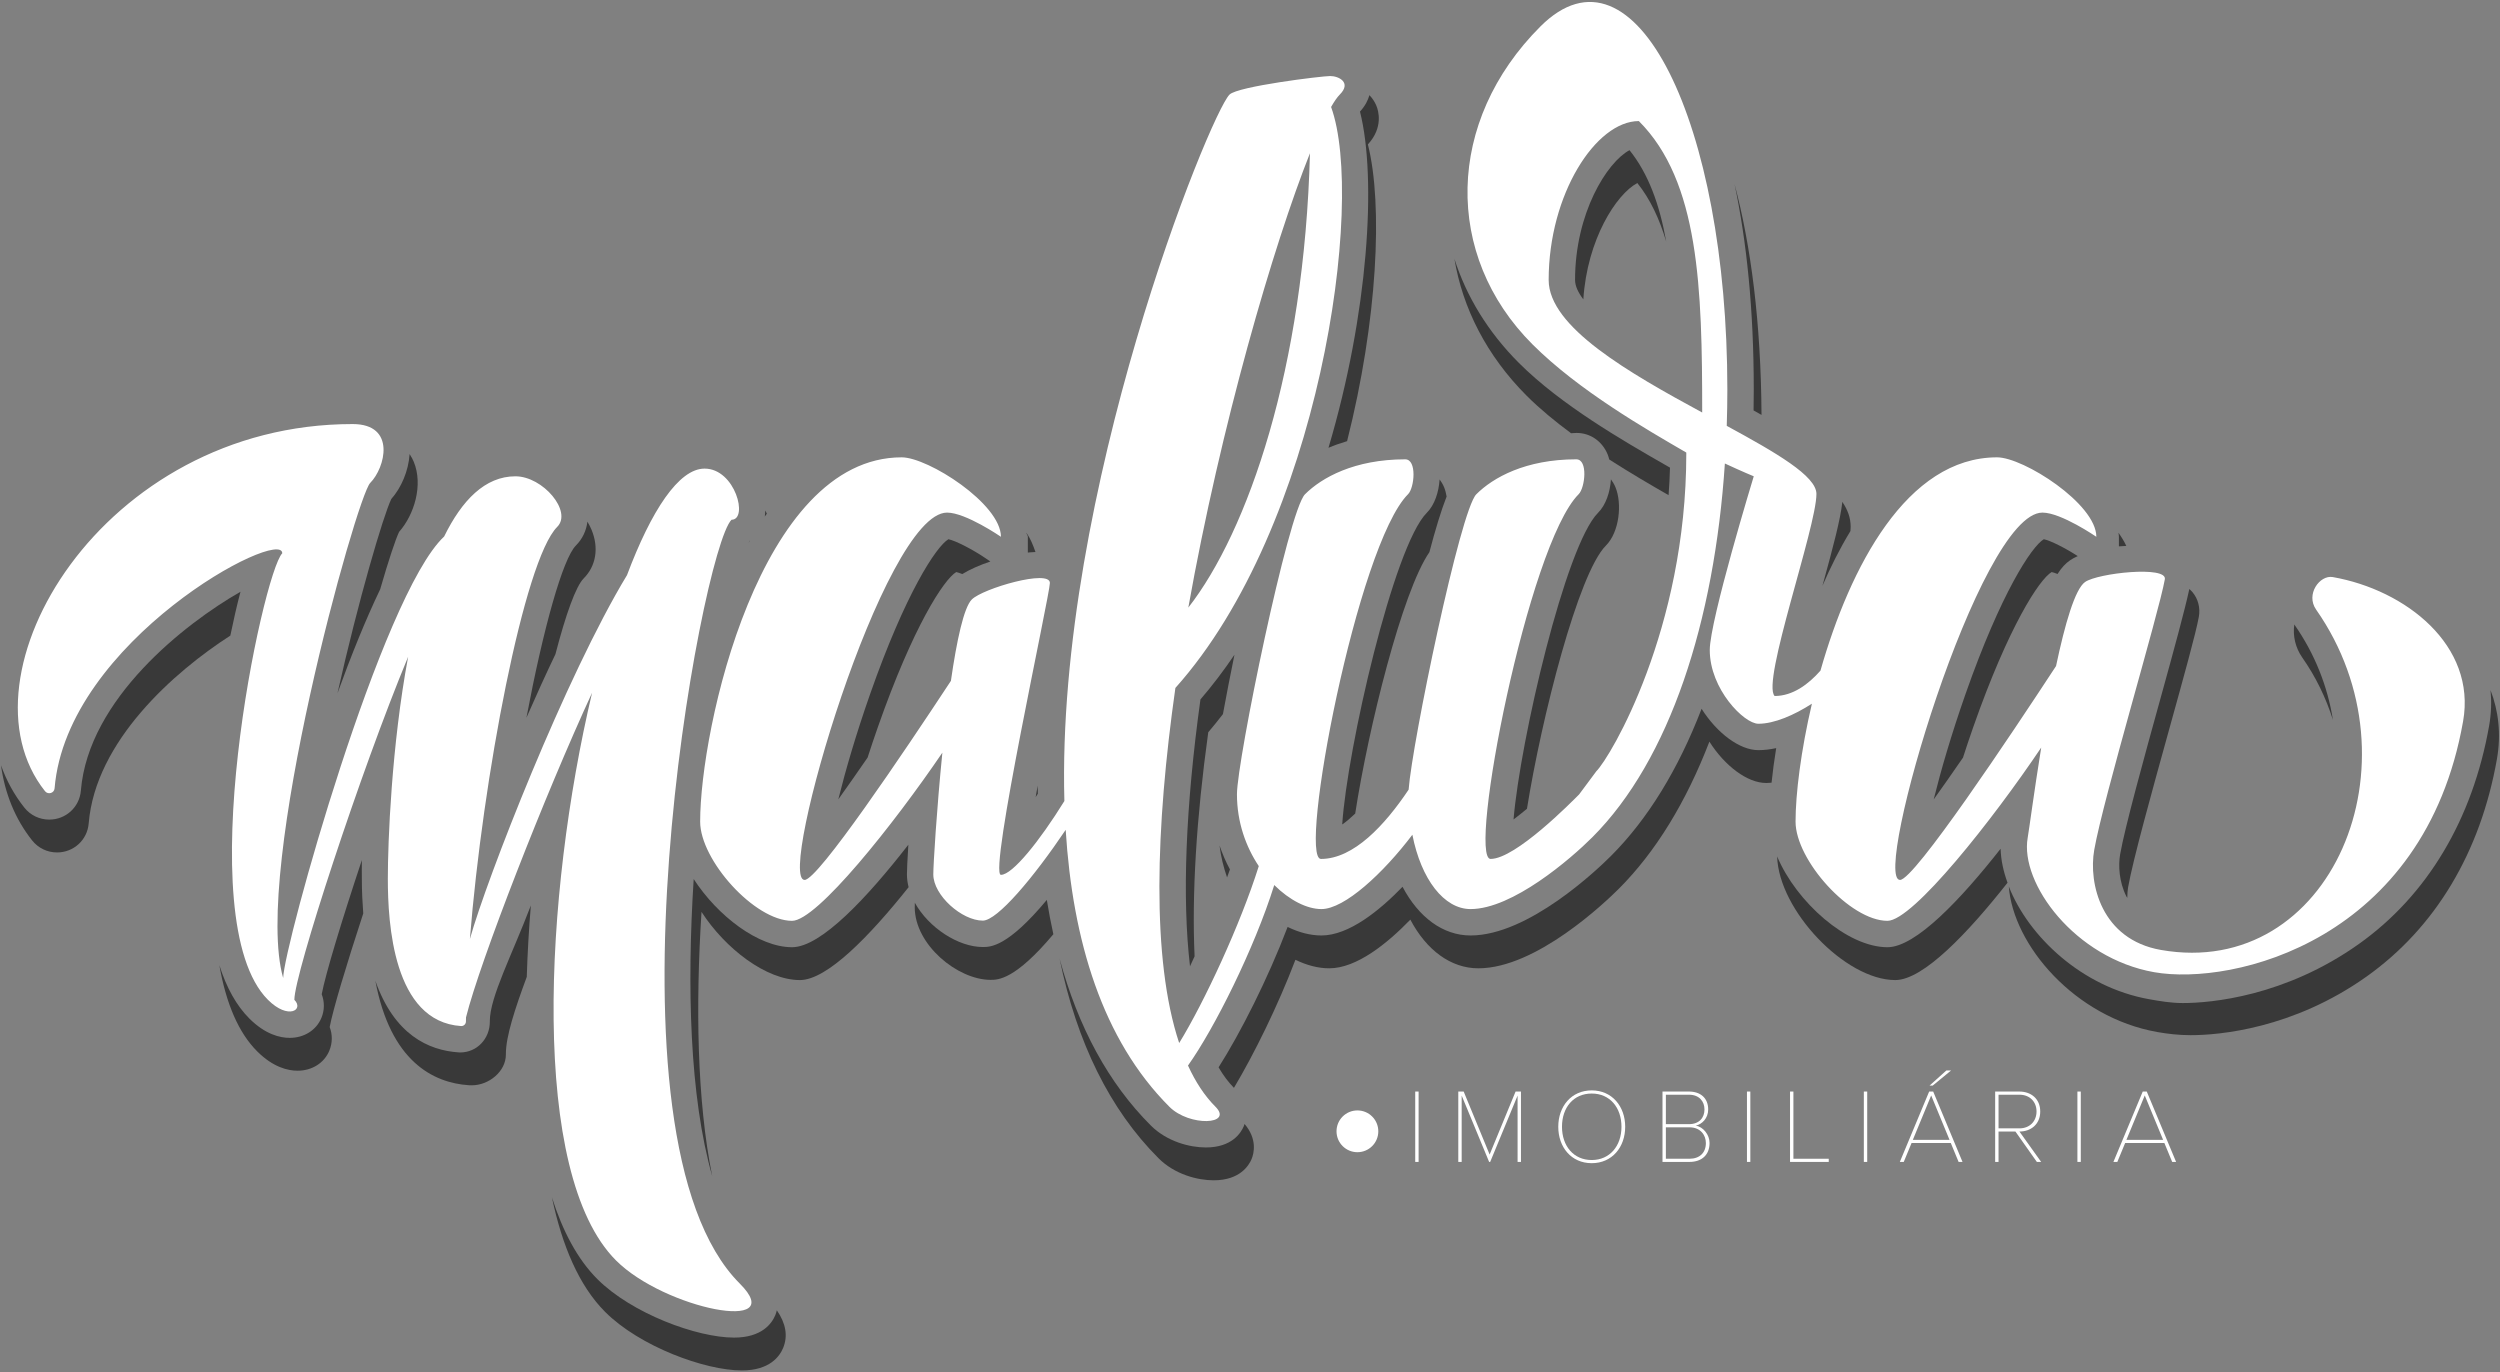 <?xml version="1.0" encoding="utf-8"?>
<!-- Generator: Adobe Illustrator 19.2.1, SVG Export Plug-In . SVG Version: 6.00 Build 0)  -->
<svg version="1.0" id="Layer_1" xmlns="http://www.w3.org/2000/svg" xmlns:xlink="http://www.w3.org/1999/xlink" x="0px" y="0px"
	 viewBox="0 0 311.333 170.912" enable-background="new 0 0 311.333 170.912" xml:space="preserve">
<rect x="0" y="0" width="311.333" height="170.912" fill="#808080" stroke="none"/>
<g>
	<path fill="#FFFFFF" d="M290.505,71.864c-1.619-0.285-3.404,2.15-2.071,4.053c13.332,19.04,1.847,46.116-19.336,42.381
		c-7.412-1.307-9.035-8.269-8.295-12.467c1.133-6.424,8.054-29.506,8.792-33.693c0.302-1.714-8.348-0.771-9.934,0.34
		c-1.253,0.877-2.509,5.233-3.614,10.464c-5.626,8.591-17.655,26.638-19.43,26.638c-3.561,0,9.861-45.745,17.736-45.745
		c2.328,0,6.711,3.013,6.711,3.013c0-4.109-9.074-9.895-12.361-9.895c-11.24,0-18.32,13.652-21.995,26.565
		c-1.5,1.697-3.439,3.156-5.706,3.156c-1.678-1.678,5.204-20.989,5.204-25.167c0-2.232-5.024-5.135-11.168-8.475
		c0.048-1.502,0.075-3.014,0.075-4.537c0-33.145-11.505-56.976-23.283-45.197c-11.779,11.779-12.082,28.488-0.988,39.582
		C196.6,48.636,205,53.456,210,56.358c0,0.04,0,0.079,0,0.118c0,21.88-9.413,37.782-11.21,39.579l-2.137,2.876
		c-0.924,0.924-7.91,8.034-11.025,8.034c-2.891,0,4.65-39.105,10.974-45.429c0.786-0.786,1.187-4.336-0.3-4.336
		c-6.324,0-10.375,2.276-12.453,4.354c-2.002,2.002-7.993,30.954-8.429,36.784c-2.954,4.409-6.836,8.628-10.918,8.628
		c-2.891,0,4.53-39.105,10.854-45.429c0.786-0.786,1.128-4.336-0.359-4.336c-6.324,0-10.405,2.276-12.483,4.354
		c-2.078,2.078-8.472,33.199-8.472,37.354c0,3.484,1.118,6.552,2.718,8.95c-2.266,7.224-6.784,16.94-9.913,22.033
		c-3.475-10.461-2.934-26.887-0.472-44.221c17.965-20.079,23.689-60.537,19.391-72.35c0.405-0.709,0.768-1.23,1.08-1.543
		c1.498-1.498-0.125-2.309-1.186-2.309c-1.061,0-11.513,1.279-12.543,2.309c-2.464,2.464-21.617,49.649-20.566,87.976
		c-3.075,4.969-6.466,9.193-7.9,9.193c-1.575,0,6.095-34.874,6.095-36.352c0-1.741-8.355,0.69-9.724,2.06
		c-0.996,0.996-1.876,5.095-2.602,10.135c-5.981,9.085-16.561,24.79-18.216,24.79c-3.561,0,9.861-45.745,17.736-45.745
		c2.328,0,6.711,3.013,6.711,3.013c0-4.109-9.074-9.895-12.361-9.895c-17.702,0-25.098,33.864-25.098,45.368
		c0,4.794,6.788,12.352,11.445,12.352c3.103,0,12.674-12.049,18.719-20.942c-0.72,7.214-1.128,13.965-1.128,15.164
		c0,2.602,3.561,5.752,6.163,5.752c1.814,0,6.328-5.368,10.322-11.304c0.861,13.769,4.564,26.135,12.916,34.487
		c2.496,2.496,7.987,2.247,5.741,0c-1.362-1.362-2.492-3.099-3.425-5.136c3.259-4.566,8.259-14.542,10.742-22.477
		c1.908,1.895,4.082,2.992,5.873,2.992c2.884,0,7.7-4.468,11.327-9.256c1.095,5.578,3.962,9.256,7.247,9.256
		c5.223,0,12.47-6.249,15.157-8.937c9.663-9.663,15.205-26.891,16.513-46.552c2.205,1.028,3.597,1.594,3.597,1.594
		s-5.478,17.942-5.478,21.64c0,4.858,4.274,9.176,6.055,9.176c1.983,0,4.45-1.073,6.665-2.498
		c-1.379,5.884-2.037,11.273-2.037,14.687c0,4.794,6.788,12.352,11.445,12.352c3.177,0,13.139-12.635,19.149-21.578
		c-0.887,5.51-1.507,10.222-1.683,11.222c-1.003,5.69,5.905,15.018,15.751,16.754c9.779,1.724,33.642-3.868,38.47-31.249
		C308.404,80.381,299.61,73.469,290.505,71.864z M163.133,19.085c-0.691,26.763-7.738,47.098-15.148,56.581
		C152.024,53.007,158.596,30.479,163.133,19.085z M192.86,34.868c0-10.683,5.889-19.791,11.231-19.791
		c7.52,7.52,7.889,20.793,7.889,36.295C202.912,46.453,192.86,40.734,192.86,34.868z M92.125,159.845
		c6.266,6.266-9.348,3.184-15.408-2.876c-10.786-10.786-8.944-45.503-2.983-70.698c-5.824,12.605-13.976,33.48-15.702,40.431
		c-0.002,0.167-0.007,0.344-0.008,0.508c-0.002,0.327-0.281,0.589-0.607,0.567c-8.465-0.557-9.119-12.846-9.119-18.333
		c0-4.594,0.458-16.565,2.529-27.657c-5.943,14.319-14.17,39.511-14.17,42.723c1.233,1.233-0.753,2.534-3.287,0
		c-9.93-9.93-0.616-53.209,1.78-55.606c0-3.328-26.846,10.875-28.353,29.28c-0.049,0.595-0.819,0.813-1.19,0.346
		C-5.784,84.217,12.68,52.81,43.915,52.81c5.478,0,4.04,5.478,2.191,7.327c-1.701,1.701-14.686,48.28-10.843,61.656
		c0.09-3.996,12.237-47.677,20.048-54.98c2.214-4.517,5.102-7.497,8.874-7.497c3.424,0,7.122,4.383,5.205,6.3
		c-4.113,4.113-9.274,31.291-10.873,51.321c2.103-7.528,11.95-32.747,19.565-45.311c3.03-8.058,6.449-13.269,9.66-13.269
		c3.835,0,5.478,6.369,3.356,6.369C87.297,68.526,73.841,141.561,92.125,159.845z"/>
	<g>
		<path fill="#393939" d="M170.538,11.85c-0.184,0.645-0.527,1.341-1.174,2.045c2.112,8.37,1.026,25.213-3.925,41.871
			c0.698-0.303,1.485-0.576,2.319-0.827c3.784-14.975,4.494-29.408,2.59-36.954c1.948-2.12,1.309-4.212,1.058-4.817
			C171.195,12.657,170.895,12.22,170.538,11.85z"/>
		<path fill="#393939" d="M199.981,67.953c1.705-1.705,2.038-5.247,1.197-7.277c-0.149-0.361-0.343-0.686-0.563-0.982
			c-0.104,1.572-0.618,3.18-1.607,4.169c-4.046,4.046-9.699,28.38-10.522,38.185c0.498-0.371,1.069-0.829,1.671-1.327
			C191.98,89.339,196.555,71.378,199.981,67.953z"/>
		<path fill="#393939" d="M195.65,53.952c0.239-0.006,0.448-0.037,0.693-0.037c1.7,0,3.18,1.024,3.862,2.671
			c0.081,0.196,0.141,0.416,0.2,0.637c2.649,1.698,5.221,3.198,7.388,4.443c0.084-1.123,0.148-2.263,0.178-3.428
			c-0.228-0.132-0.462-0.265-0.701-0.403c-5.126-2.945-12.875-7.396-18.109-12.63c-3.884-3.884-6.553-8.32-8.039-12.973
			c1.022,6.129,4.003,12.054,9.012,17.063C191.775,50.935,193.673,52.487,195.65,53.952z"/>
		<path fill="#393939" d="M128.95,68.744c-0.295-0.838-0.596-1.639-1.137-2.398c0.013,0.169,0.187,0.333,0.187,0.503v1.973
			C128,68.789,128.752,68.764,128.95,68.744z"/>
		<path fill="#393939" d="M95.302,63.574c-0.009,0.256-0.02,0.511-0.06,0.752c0.083-0.122,0.169-0.238,0.252-0.358
			C95.436,63.835,95.368,63.705,95.302,63.574z"/>
		<path fill="#393939" d="M93.385,67.324c-0.016,0.011-0.032,0.021-0.048,0.032c-0.037,0.08-0.075,0.165-0.113,0.255
			C93.277,67.517,93.332,67.419,93.385,67.324z"/>
		<path fill="#393939" d="M196.147,34.868c0,0.744,0.385,1.561,1.031,2.414c0.484-7.474,4.1-13.09,6.725-14.488
			c1.615,2.015,2.759,4.474,3.599,7.301c-0.828-4.629-2.221-8.459-4.573-11.392C200.112,20.204,196.147,26.563,196.147,34.868z"/>
		<path fill="#393939" d="M264.796,67.985c-0.265-0.566-0.599-1.111-0.974-1.638c0.013,0.168,0.052,0.332,0.052,0.503v1.189
			C264.237,68.017,264.535,68,264.796,67.985z"/>
		<path fill="#393939" d="M269.11,86.77c-2.109,7.609-4.485,16.233-5.084,19.632c-0.236,1.337-0.147,3.419,0.789,5.252
			c0.03,0.058,0.073,0.101,0.104,0.158c0.003-0.482,0.033-0.936,0.101-1.319c0.599-3.399,2.996-12.023,5.105-19.632
			c1.79-6.459,3.347-12.036,3.705-14.06c0.193-1.093-0.082-2.208-0.796-3.061c-0.121-0.144-0.256-0.265-0.391-0.387
			C272.137,75.748,270.743,80.876,269.11,86.77z"/>
		<path fill="#393939" d="M286.715,81.894c1.688,2.411,2.953,5.036,3.811,7.751c-0.657-4.156-2.259-8.236-4.785-11.842
			c-0.009-0.013-0.016-0.028-0.025-0.041C285.517,79.197,285.846,80.652,286.715,81.894z"/>
		<path fill="#393939" d="M226.955,72.953c0.993-2.303,2.151-4.623,3.486-6.819c0.012-0.183,0.028-0.373,0.028-0.536
			c0-1.108-0.37-2.113-1.037-3.096C229.202,64.665,228.307,68.035,226.955,72.953z"/>
		<path fill="#393939" d="M219.367,51.671c-0.064-11.505-1.323-21.11-3.361-28.752c1.507,7.113,2.396,15.644,2.396,25.577
			c0,0.876-0.008,1.748-0.024,2.616C218.731,51.307,219.031,51.482,219.367,51.671z"/>
		<path fill="#393939" d="M178.009,68.761c0.73-2.774,1.458-5.188,2.143-6.93c-0.074-0.412-0.17-0.806-0.312-1.148
			c-0.149-0.36-0.342-0.684-0.561-0.98c-0.102,1.571-0.612,3.175-1.597,4.159c-4.133,4.133-9.923,29.465-10.532,38.812
			c0.518-0.353,1.063-0.828,1.618-1.357C170.406,90.667,174.617,73.674,178.009,68.761z"/>
		<path fill="#393939" d="M245.738,90.54c4.406-12.564,8.235-18.393,9.758-19.3c0.194,0.041,0.447,0.125,0.736,0.24
			c0.504-0.805,1.011-1.32,1.544-1.693c0.281-0.197,0.608-0.374,0.973-0.533c-1.574-1.019-3.403-1.931-4.226-2.104
			c-1.523,0.907-5.353,6.736-9.758,19.3c-1.764,5.037-3.067,9.518-3.956,13.103c1.061-1.479,2.276-3.209,3.647-5.2
			C244.853,93.122,245.278,91.852,245.738,90.54z"/>
		<path fill="#393939" d="M109.326,90.54c4.404-12.566,8.234-18.393,9.758-19.3c0.197,0.042,0.459,0.132,0.753,0.249
			c0.951-0.584,2.177-1.121,3.493-1.562l-0.536-0.368c-1.66-1.136-3.777-2.218-4.683-2.409c-1.523,0.907-5.354,6.735-9.758,19.3
			c-1.764,5.032-3.066,9.51-3.955,13.095c1.059-1.477,2.278-3.214,3.648-5.203C108.443,93.114,108.867,91.848,109.326,90.54z"/>
		<path fill="#393939" d="M130.364,112.067c-4.879,5.868-7.028,5.868-7.971,5.868c-3.045,0-6.737-2.39-8.465-5.512
			c-0.008,0.235-0.012,0.426-0.012,0.563c0,4.656,5.324,9.039,9.45,9.039c0.932,0,3.049-0.01,7.813-5.682
			C130.872,114.955,130.599,113.531,130.364,112.067z"/>
		<path fill="#393939" d="M154.894,140.246c-0.33,0.798-1.452,2.651-4.726,2.651c-1.991,0-4.84-0.721-6.861-2.743
			c-5.254-5.254-9.035-12.225-11.355-20.771c2.146,10.442,6.259,18.791,12.328,24.861c2.022,2.022,4.87,2.743,6.861,2.743
			c3.274,0,4.396-1.854,4.726-2.651c0.293-0.706,0.729-2.481-0.876-4.363C154.959,140.073,154.926,140.17,154.894,140.246z"/>
		<path fill="#393939" d="M112.943,108.895c0-0.538,0.062-1.868,0.178-3.7c-5.129,6.593-10.888,12.765-14.482,12.765
			c-4.19,0-9.283-3.902-12.251-8.49c-0.847,13.302-0.523,27.048,2.309,37.004c-1.913-9.456-2.073-21.346-1.336-32.913
			c2.968,4.589,8.061,8.49,12.251,8.49c3.375,0,8.66-5.443,13.539-11.567C113.021,109.962,112.943,109.431,112.943,108.895z"/>
		<path fill="#393939" d="M221.195,93.165c-0.733,0.16-1.478,0.254-2.217,0.254c-2.343,0-5.154-2.122-7.075-5.149
			c-2.894,7.518-6.694,13.736-11.286,18.328c-1.655,1.653-10.27,9.9-17.482,9.9c-3.433,0-6.466-2.257-8.474-6.062
			c-2.855,2.952-6.677,6.062-10.1,6.062c-1.358,0-2.794-0.369-4.211-1.063c-2.461,6.475-5.908,13.264-8.596,17.483
			c0.586,1.01,1.226,1.863,1.913,2.556c2.516-4.225,5.472-10.206,7.656-15.949c1.416,0.693,2.853,1.063,4.211,1.063
			c3.423,0,7.245-3.111,10.1-6.062c2.008,3.805,5.041,6.062,8.474,6.062c7.211,0,15.827-8.247,17.482-9.9
			c4.592-4.592,8.393-10.81,11.286-18.328c1.921,3.027,4.732,5.149,7.075,5.149c0.222,0,0.444-0.024,0.667-0.04
			C220.763,96.099,220.951,94.662,221.195,93.165z"/>
		<path fill="#393939" d="M96.554,163.774c-0.433,1.046-1.677,2.802-5.143,2.802c-4.605,0-12.726-2.992-17.018-7.284
			c-2.493-2.493-4.333-6.002-5.661-10.181c1.265,5.996,3.365,11.002,6.634,14.271c4.292,4.292,12.413,7.284,17.018,7.284
			c3.466,0,4.71-1.756,5.143-2.802c0.613-1.48,0.345-3.051-0.785-4.689C96.691,163.376,96.636,163.576,96.554,163.774z"/>
		<path fill="#393939" d="M310.154,85.944c0.136,1.421,0.096,2.904-0.177,4.451c-2.048,11.607-7.667,21.095-16.251,27.185
			c-9.157,6.497-18.358,7.333-21.891,7.333c-0.002,0-0.002,0-0.002,0c-1.488,0-2.879-0.246-4.138-0.468
			c-8.426-1.486-15.084-7.831-17.533-14.053c0.545,7.284,8.204,16.315,18.506,18.132c1.258,0.221,2.65,0.389,4.138,0.389
			c0,0,0,0,0.002,0c3.533,0,12.734-0.79,21.891-7.287c8.584-6.089,14.203-15.488,16.251-27.095
			C311.499,91.42,311.143,88.515,310.154,85.944z"/>
		<path fill="#393939" d="M249.143,105.697c-4.918,6.255-10.563,12.264-14.09,12.264c-5.03,0-11.347-5.623-13.741-11.306
			c0.195,6.694,8.456,15.396,14.714,15.396c3.501,0,9.087-5.919,13.978-12.123C249.479,108.489,249.179,107.059,249.143,105.697z"/>
		<path fill="#393939" d="M71.713,67.941c-1.619,1.629-4.045,10.253-6.156,21.441c1.173-2.68,2.388-5.351,3.614-7.917
			c1.3-4.998,2.551-8.464,3.516-9.434c1.546-1.546,1.913-3.809,0.982-6.054c-0.14-0.338-0.317-0.676-0.518-1.012
			C73.015,66.086,72.537,67.117,71.713,67.941z"/>
		<path fill="#393939" d="M66.108,112.762C63.787,118.861,61,124.18,61,127.143v0.098c0,2.101-1.585,3.825-3.702,3.825l-0.169-0.008
			c-3.8-0.25-8.025-2.223-10.384-8.915c1.878,10.015,7.176,12.711,11.66,13.005l0.357,0.008c2.116,0,4.237-1.724,4.237-3.825v-0.098
			c0-2.15,1.109-5.55,2.601-9.579C65.693,118.704,65.863,115.727,66.108,112.762z"/>
		<path fill="#393939" d="M129.244,98.843c-0.006-0.332-0.011-0.668-0.014-1.002c-0.087,0.483-0.173,0.958-0.257,1.425
			C129.063,99.127,129.153,98.988,129.244,98.843z"/>
		<path fill="#393939" d="M148.766,119.095c-0.35-7.687,0.206-17.067,1.702-27.905c0.627-0.728,1.23-1.49,1.827-2.259
			c0.421-2.293,0.908-4.816,1.436-7.394c-1.327,1.961-2.738,3.823-4.236,5.563c-1.86,13.474-2.292,24.743-1.3,33.235
			C148.387,119.932,148.575,119.507,148.766,119.095z"/>
		<path fill="#393939" d="M152.809,109.27c0.117-0.33,0.25-0.674,0.359-0.998c-0.526-0.954-0.937-1.956-1.294-2.975
			C152.036,106.657,152.367,107.981,152.809,109.27z"/>
		<path fill="#393939" d="M45.237,113.753c-0.103-1.346-0.175-2.757-0.175-4.31c0-0.677-0.017-1.459,0.003-2.332
			c-2.546,7.643-4.524,14.203-5.002,16.702c0.364,0.953,0.36,1.987-0.034,2.94c-0.638,1.539-2.154,2.496-3.951,2.496
			c-1.193,0-3.037-0.419-5.032-2.416c-1.591-1.591-2.833-3.81-3.73-6.636c0.851,4.84,2.416,8.436,4.706,10.726
			c1.996,1.997,3.842,2.416,5.035,2.416c1.797,0,3.318-0.957,3.956-2.496c0.394-0.953,0.408-1.987,0.044-2.94
			C41.48,125.687,43.101,120.277,45.237,113.753z"/>
		<path fill="#393939" d="M48.727,62.146c-1.017,2.136-4.076,12.519-6.7,24.183c1.708-4.707,3.515-9.191,5.318-12.943
			c1.044-3.606,1.902-6.198,2.355-7.149c1.871-2.112,3.032-5.82,1.824-8.736c-0.106-0.257-0.28-0.594-0.514-0.955
			C50.875,58.65,49.966,60.748,48.727,62.146z"/>
		<path fill="#393939" d="M29.948,73.693C23.04,77.638,11.007,87.047,10.072,98.45c-0.169,2.064-1.865,3.618-3.944,3.618
			c-1.212,0-2.34-0.544-3.095-1.493c-1.261-1.585-2.228-3.36-2.909-5.274c0.476,3.505,1.763,6.702,3.882,9.365
			c0.754,0.949,1.883,1.493,3.095,1.493c2.079,0,3.775-1.554,3.945-3.618c0.84-10.255,10.646-18.882,17.639-23.388
			C29.08,77.236,29.503,75.374,29.948,73.693z"/>
	</g>
	<g>
		<path fill="#FFFFFF" d="M176.242,135.933h0.421v8.765h-0.421V135.933z"/>
		<path fill="#FFFFFF" d="M188.992,136.433l-3.415,8.266h-0.132l-3.419-8.266v8.266h-0.421v-8.765h0.671l3.232,7.845l3.232-7.845
			h0.671v8.765h-0.421V136.433z"/>
		<path fill="#FFFFFF" d="M198.224,135.789c2.536,0,4.167,1.997,4.167,4.534c0,2.536-1.631,4.533-4.167,4.533
			c-2.549,0-4.167-1.997-4.167-4.533C194.057,137.786,195.675,135.789,198.224,135.789z M198.224,136.182
			c-2.273,0-3.704,1.735-3.704,4.141c0,2.379,1.432,4.139,3.704,4.139c2.247,0,3.704-1.761,3.704-4.139
			C201.928,137.917,200.471,136.182,198.224,136.182z"/>
		<path fill="#FFFFFF" d="M207.035,135.933h3.3c1.406,0,2.391,0.788,2.391,2.234c0,1.104-0.777,1.852-1.55,2.011
			c0.931,0.144,1.721,1.143,1.721,2.154c0,1.499-0.973,2.366-2.51,2.366h-3.351V135.933z M210.335,139.994
			c1.287,0,1.929-0.815,1.929-1.826c0-0.998-0.642-1.839-1.929-1.839h-2.879v3.666H210.335z M210.387,144.304
			c1.287,0,2.051-0.761,2.051-1.958c0-0.998-0.684-1.958-2.051-1.958h-2.931v3.916H210.387z"/>
		<path fill="#FFFFFF" d="M217.554,135.933h0.421v8.765h-0.421V135.933z"/>
		<path fill="#FFFFFF" d="M222.918,135.933h0.421v8.37h4.401v0.395h-4.821V135.933z"/>
		<path fill="#FFFFFF" d="M232.109,135.933h0.421v8.765h-0.421V135.933z"/>
		<path fill="#FFFFFF" d="M242.939,142.345h-4.886l-0.973,2.353h-0.488l3.653-8.765h0.501l3.653,8.765h-0.488L242.939,142.345z
			 M238.211,141.952h4.571l-2.286-5.532L238.211,141.952z M240.288,135.197l2.103-1.892h0.591l-2.302,1.892H240.288z"/>
		<path fill="#FFFFFF" d="M250.987,140.914h-2.103v3.785h-0.421v-8.765h3.024c1.419,0,2.59,0.881,2.59,2.483
			c0,1.603-1.172,2.497-2.59,2.497l2.706,3.785h-0.536L250.987,140.914z M251.488,136.328h-2.603v4.191h2.603
			c1.287,0,2.128-0.892,2.128-2.103C253.616,137.208,252.775,136.328,251.488,136.328z"/>
		<path fill="#FFFFFF" d="M258.707,135.933h0.421v8.765h-0.421V135.933z"/>
		<path fill="#FFFFFF" d="M269.537,142.345h-4.886l-0.973,2.353h-0.488l3.653-8.765h0.501l3.653,8.765h-0.488L269.537,142.345z
			 M264.809,141.952h4.571l-2.286-5.532L264.809,141.952z"/>
	</g>
	<circle fill="#FFFFFF" cx="169.043" cy="140.886" r="2.602"/>
</g>
</svg>
